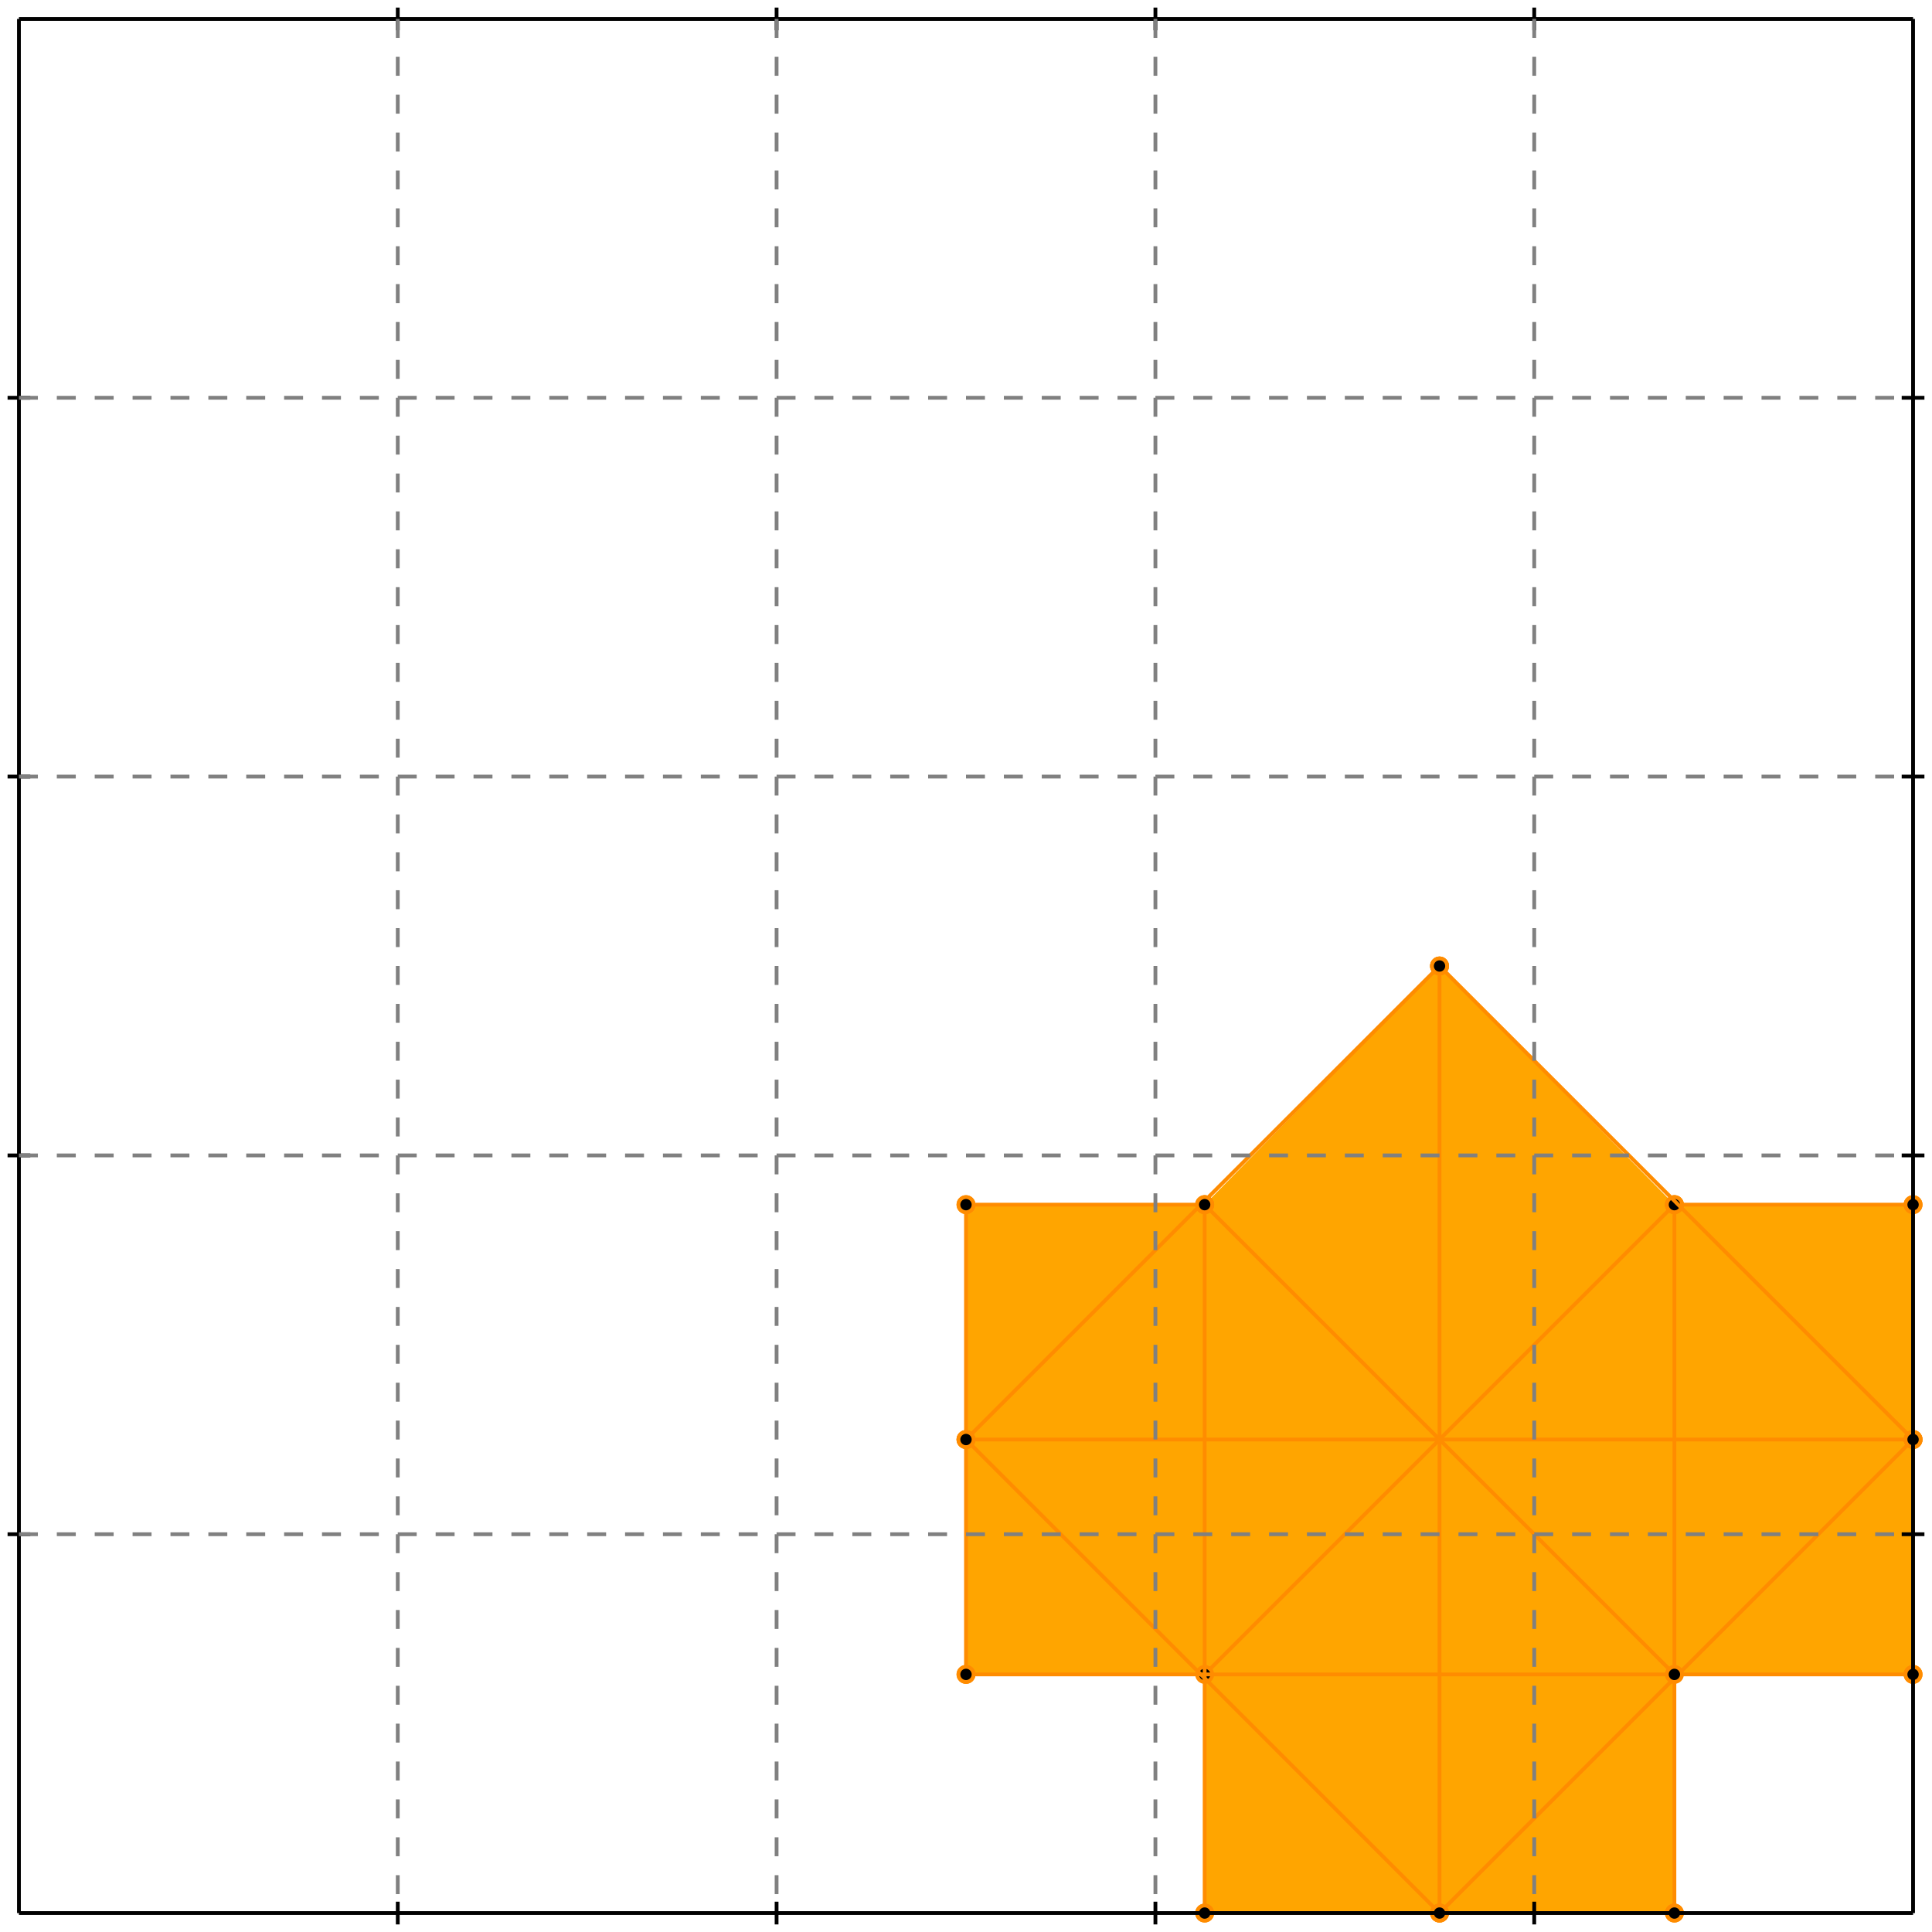 <?xml version="1.0" standalone="no"?>
<!DOCTYPE svg PUBLIC "-//W3C//DTD SVG 1.1//EN" 
  "http://www.w3.org/Graphics/SVG/1.1/DTD/svg11.dtd">
<svg width="510" height="510" version="1.1" id="toplevel"
    xmlns="http://www.w3.org/2000/svg"
    xmlns:xlink="http://www.w3.org/1999/xlink">
  <polygon points="318,505 442,505 442,442 505,442 505,318 442,318 380,255 318,318 255,318 255,442 318,442"
           fill="orange"/>
  <g stroke="darkorange" stroke-width="1">
    <line x1="380" y1="505" x2="505" y2="380"/>
    <circle cx="380" cy="505" r="2"/>
    <circle cx="505" cy="380" r="2"/>
  </g>
  <g stroke="darkorange" stroke-width="1">
    <line x1="318" y1="442" x2="442" y2="318"/>
    <circle cx="318" cy="442" r="2"/>
    <circle cx="442" cy="318" r="2"/>
  </g>
  <g stroke="darkorange" stroke-width="1">
    <line x1="255" y1="380" x2="380" y2="255"/>
    <circle cx="255" cy="380" r="2"/>
    <circle cx="380" cy="255" r="2"/>
  </g>
  <g stroke="darkorange" stroke-width="1">
    <line x1="318" y1="505" x2="442" y2="505"/>
    <circle cx="318" cy="505" r="2"/>
    <circle cx="442" cy="505" r="2"/>
  </g>
  <g stroke="darkorange" stroke-width="1">
    <line x1="255" y1="442" x2="255" y2="318"/>
    <circle cx="255" cy="442" r="2"/>
    <circle cx="255" cy="318" r="2"/>
  </g>
  <g stroke="darkorange" stroke-width="1">
    <line x1="318" y1="505" x2="318" y2="318"/>
    <circle cx="318" cy="505" r="2"/>
    <circle cx="318" cy="318" r="2"/>
  </g>
  <g stroke="darkorange" stroke-width="1">
    <line x1="380" y1="505" x2="380" y2="255"/>
    <circle cx="380" cy="505" r="2"/>
    <circle cx="380" cy="255" r="2"/>
  </g>
  <g stroke="darkorange" stroke-width="1">
    <line x1="442" y1="505" x2="442" y2="318"/>
    <circle cx="442" cy="505" r="2"/>
    <circle cx="442" cy="318" r="2"/>
  </g>
  <g stroke="darkorange" stroke-width="1">
    <line x1="505" y1="442" x2="505" y2="318"/>
    <circle cx="505" cy="442" r="2"/>
    <circle cx="505" cy="318" r="2"/>
  </g>
  <g stroke="darkorange" stroke-width="1">
    <line x1="255" y1="442" x2="505" y2="442"/>
    <circle cx="255" cy="442" r="2"/>
    <circle cx="505" cy="442" r="2"/>
  </g>
  <g stroke="darkorange" stroke-width="1">
    <line x1="255" y1="380" x2="505" y2="380"/>
    <circle cx="255" cy="380" r="2"/>
    <circle cx="505" cy="380" r="2"/>
  </g>
  <g stroke="darkorange" stroke-width="1">
    <line x1="255" y1="318" x2="318" y2="318"/>
    <circle cx="255" cy="318" r="2"/>
    <circle cx="318" cy="318" r="2"/>
  </g>
  <g stroke="darkorange" stroke-width="1">
    <line x1="442" y1="318" x2="505" y2="318"/>
    <circle cx="442" cy="318" r="2"/>
    <circle cx="505" cy="318" r="2"/>
  </g>
  <g stroke="darkorange" stroke-width="1">
    <line x1="380" y1="505" x2="255" y2="380"/>
    <circle cx="380" cy="505" r="2"/>
    <circle cx="255" cy="380" r="2"/>
  </g>
  <g stroke="darkorange" stroke-width="1">
    <line x1="442" y1="442" x2="318" y2="318"/>
    <circle cx="442" cy="442" r="2"/>
    <circle cx="318" cy="318" r="2"/>
  </g>
  <g stroke="darkorange" stroke-width="1">
    <line x1="505" y1="380" x2="380" y2="255"/>
    <circle cx="505" cy="380" r="2"/>
    <circle cx="380" cy="255" r="2"/>
  </g>
  <g stroke="black" stroke-width="1">
    <line x1="5" y1="5" x2="505" y2="5"/>
    <line x1="5" y1="5" x2="5" y2="505"/>
    <line x1="505" y1="505" x2="5" y2="505"/>
    <line x1="505" y1="505" x2="505" y2="5"/>
    <line x1="105" y1="2" x2="105" y2="8"/>
    <line x1="2" y1="105" x2="8" y2="105"/>
    <line x1="105" y1="502" x2="105" y2="508"/>
    <line x1="502" y1="105" x2="508" y2="105"/>
    <line x1="205" y1="2" x2="205" y2="8"/>
    <line x1="2" y1="205" x2="8" y2="205"/>
    <line x1="205" y1="502" x2="205" y2="508"/>
    <line x1="502" y1="205" x2="508" y2="205"/>
    <line x1="305" y1="2" x2="305" y2="8"/>
    <line x1="2" y1="305" x2="8" y2="305"/>
    <line x1="305" y1="502" x2="305" y2="508"/>
    <line x1="502" y1="305" x2="508" y2="305"/>
    <line x1="405" y1="2" x2="405" y2="8"/>
    <line x1="2" y1="405" x2="8" y2="405"/>
    <line x1="405" y1="502" x2="405" y2="508"/>
    <line x1="502" y1="405" x2="508" y2="405"/>
  </g>
  <g stroke="gray" stroke-width="1" stroke-dasharray="5,5">
    <line x1="105" y1="5" x2="105" y2="505"/>
    <line x1="5" y1="105" x2="505" y2="105"/>
    <line x1="205" y1="5" x2="205" y2="505"/>
    <line x1="5" y1="205" x2="505" y2="205"/>
    <line x1="305" y1="5" x2="305" y2="505"/>
    <line x1="5" y1="305" x2="505" y2="305"/>
    <line x1="405" y1="5" x2="405" y2="505"/>
    <line x1="5" y1="405" x2="505" y2="405"/>
  </g>
</svg>
